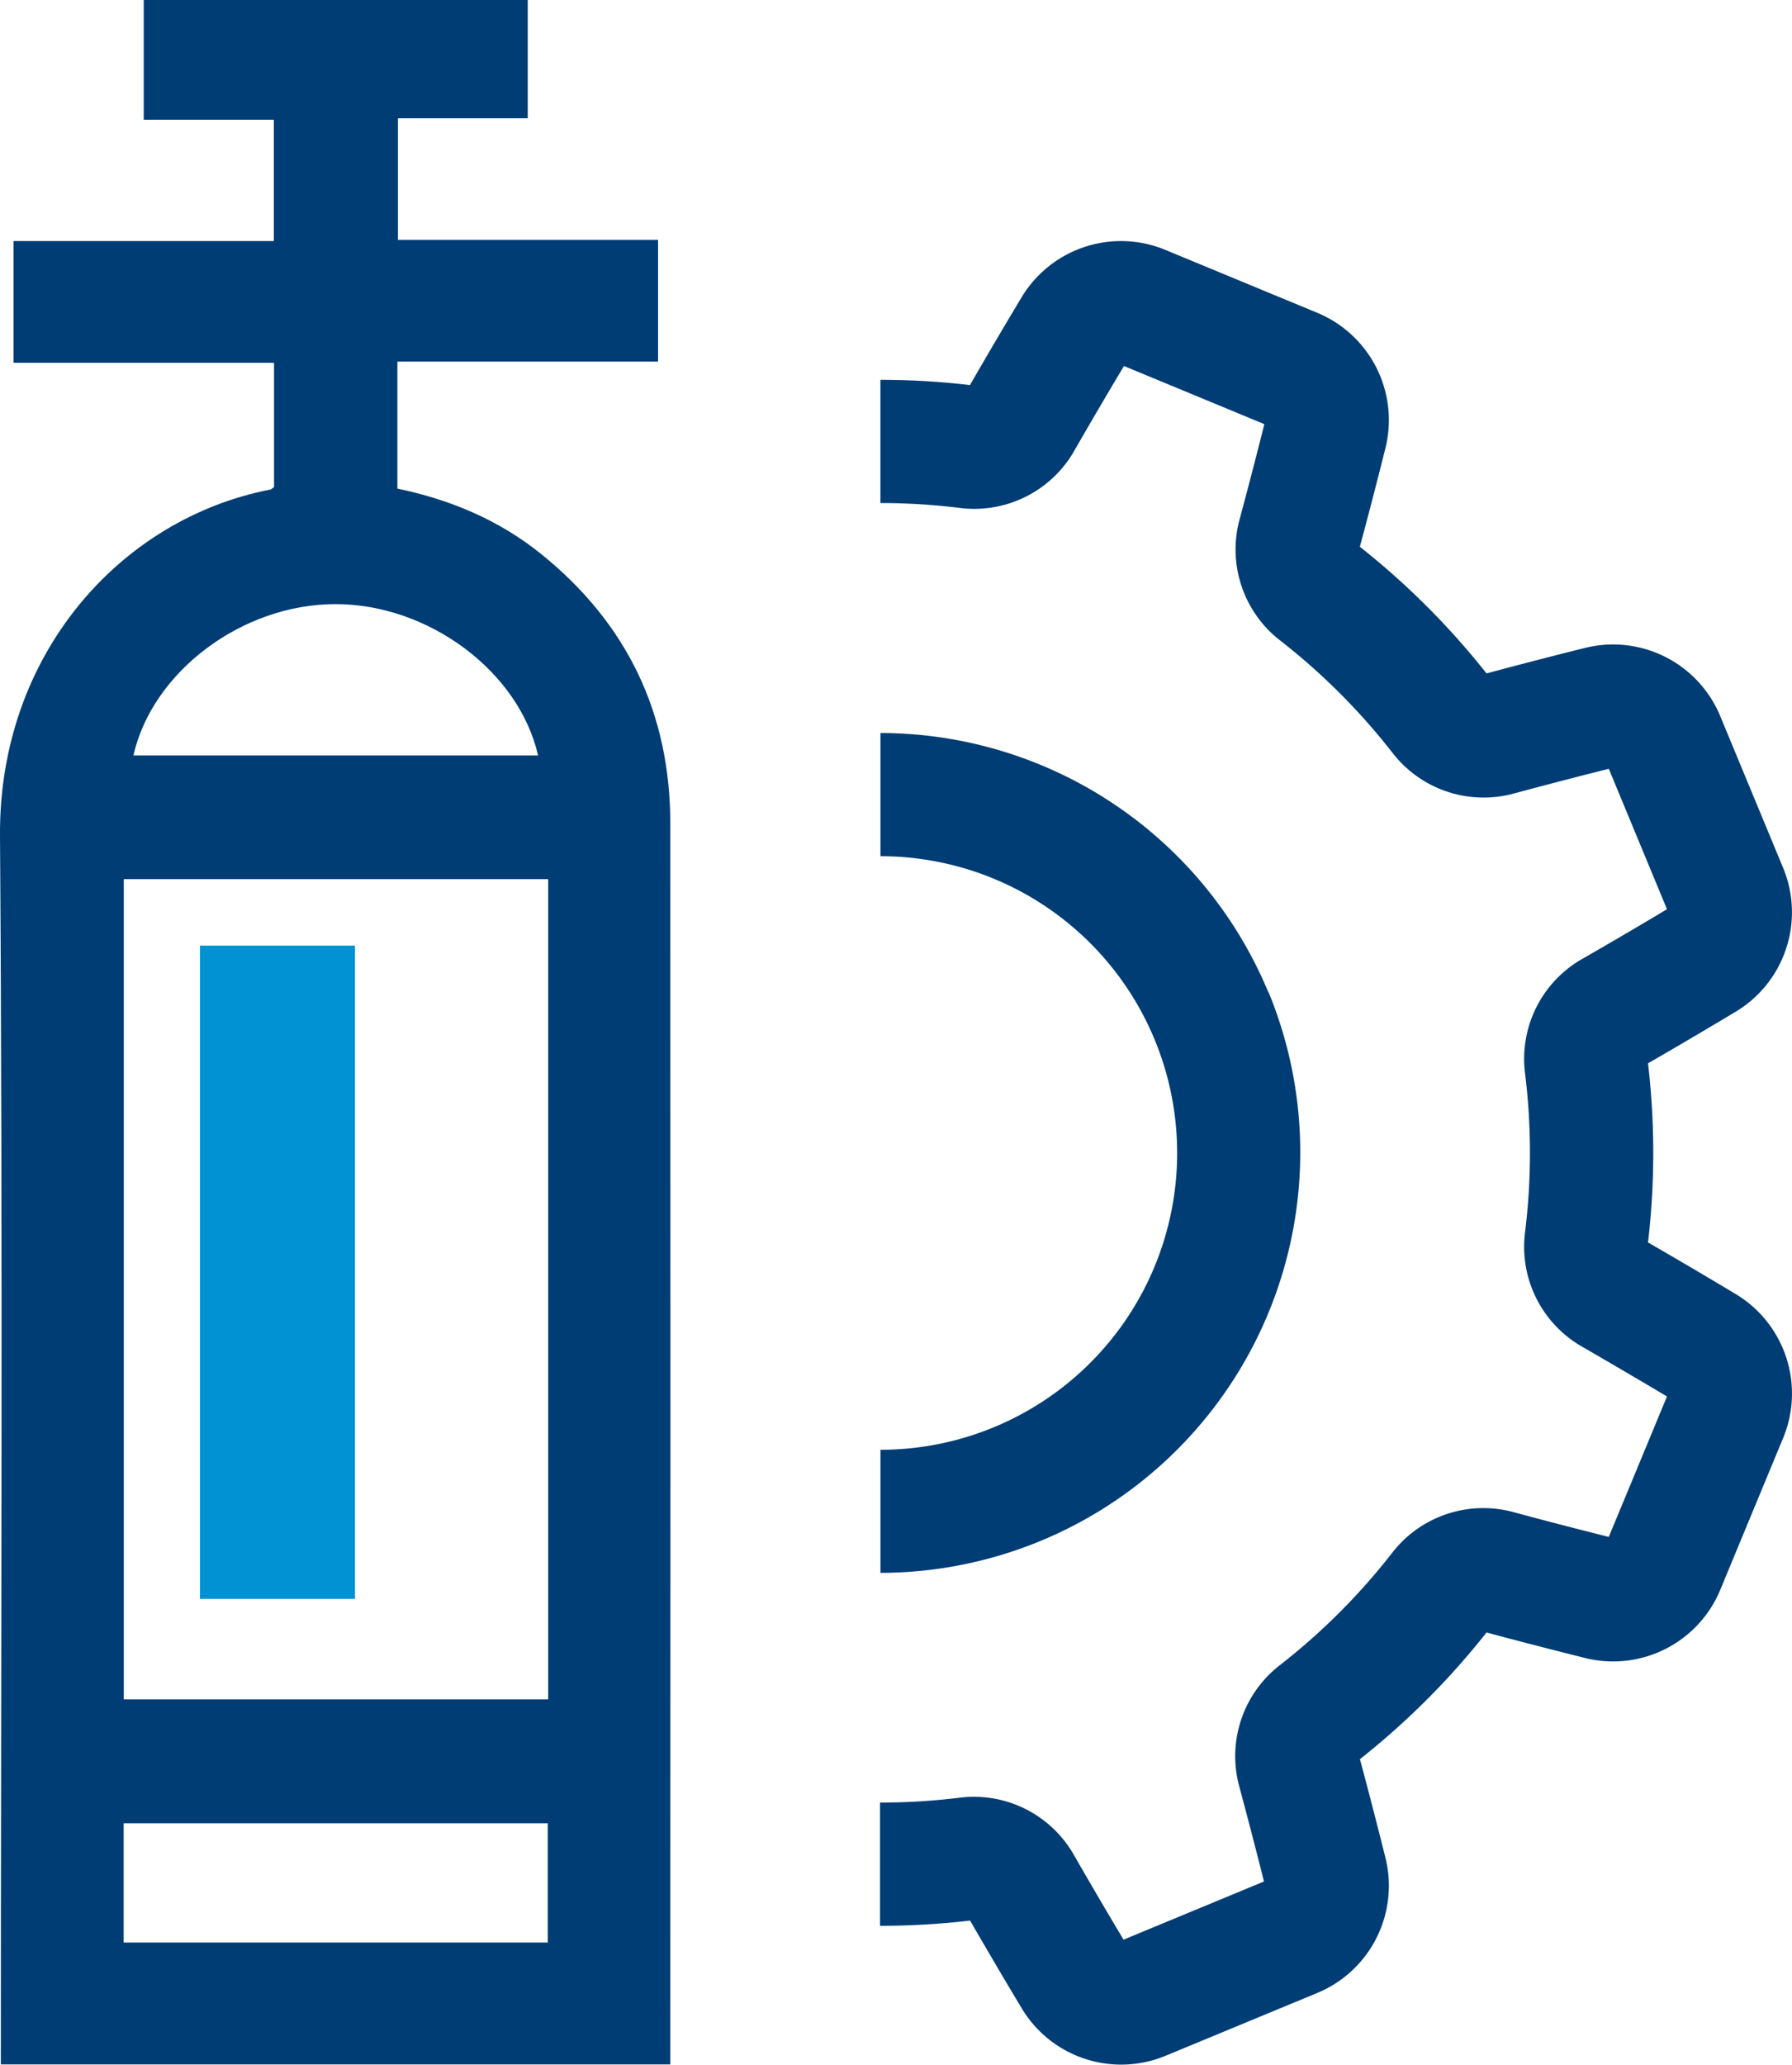<svg xmlns="http://www.w3.org/2000/svg" viewBox="0 0 443.33 510.65"><defs><style>.cls-1{fill:#003d74;}.cls-2{fill:#0092d2;}</style></defs><g id="Слой_2" data-name="Слой 2"><g id="Outline"><path class="cls-1" d="M.21,510.57C.22,409.29.72,308,0,206.73c-.31-44.93,29.87-78.44,66.8-85.64.29,0,.54-.32,1-.63V89.73H3.34V59.62H67.75v-30H35.56V0h95V29.25H98.45V59.32H162.8V89.43H98.31v31.41c13.11,2.73,25.12,7.77,35.52,16.14,21.27,17.14,32,39.42,32,66.76q.06,153.4,0,306.83ZM30.62,217.43V420.3h105V217.43Zm104.9,263v-29.5H30.59v29.5ZM33,186.84H133.12C128.35,166,106,149.41,83,149.41S37.74,166,33,186.84Z"/><rect class="cls-2" x="49.48" y="233.87" width="38.35" height="161.56" transform="translate(137.3 629.3) rotate(180)"/><path class="cls-1" d="M429.56,320.14c-7.16-4.3-14.51-8.62-21.85-12.86a190.26,190.26,0,0,0,0-44.3c7.38-4.26,14.72-8.58,21.85-12.86a28.69,28.69,0,0,0,11.62-35.37h0L425.53,177a28.7,28.7,0,0,0-33.23-16.8c-8.08,2-16.32,4.15-24.54,6.35a190.67,190.67,0,0,0-31.34-31.32c2.21-8.22,4.35-16.47,6.36-24.54A28.72,28.72,0,0,0,326,77.41L288.2,61.76a28.7,28.7,0,0,0-35.38,11.63c-4.29,7.14-8.62,14.49-12.86,21.85a188.6,188.6,0,0,0-22.15-1.3v30.47a160.29,160.29,0,0,1,19.7,1.22,28.48,28.48,0,0,0,28.24-14.11c4.05-7.06,8.19-14.1,12.31-21l34.73,14.38c-1.94,7.76-4,15.67-6.12,23.54a28.46,28.46,0,0,0,10,29.94,159.92,159.92,0,0,1,27.88,27.88,28.49,28.49,0,0,0,29.94,10c7.87-2.12,15.77-4.18,23.52-6.12l14.39,34.73c-6.85,4.11-13.9,8.24-21,12.31a28.45,28.45,0,0,0-14.12,28.21,160.15,160.15,0,0,1,0,39.44,28.45,28.45,0,0,0,14.12,28.23c7,4.05,14.09,8.19,21,12.32L398,380.11c-7.76-1.94-15.68-4-23.54-6.12a28.49,28.49,0,0,0-30,10,159.24,159.24,0,0,1-27.88,27.88,28.46,28.46,0,0,0-10,29.93c2.13,7.92,4.19,15.83,6.12,23.53l-34.74,14.39c-4.13-6.89-8.26-13.94-12.31-21a28.47,28.47,0,0,0-28.21-14.12,158.58,158.58,0,0,1-19.73,1.21v30.48A190.69,190.69,0,0,0,240,475c4.23,7.33,8.55,14.68,12.86,21.85A28.69,28.69,0,0,0,288.2,508.5L326,492.85a28.7,28.7,0,0,0,16.79-33.23c-2-8-4.13-16.28-6.35-24.54a190.61,190.61,0,0,0,31.32-31.33c8.22,2.2,16.47,4.33,24.55,6.35a28.7,28.7,0,0,0,33.23-16.8l15.65-37.78A28.71,28.71,0,0,0,429.56,320.14Z"/><path class="cls-1" d="M313.77,245.39h0a104,104,0,0,0-95.95-64.1v30.47a73.4,73.4,0,0,1,0,146.8V389a104,104,0,0,0,96-143.65Z"/></g></g></svg>